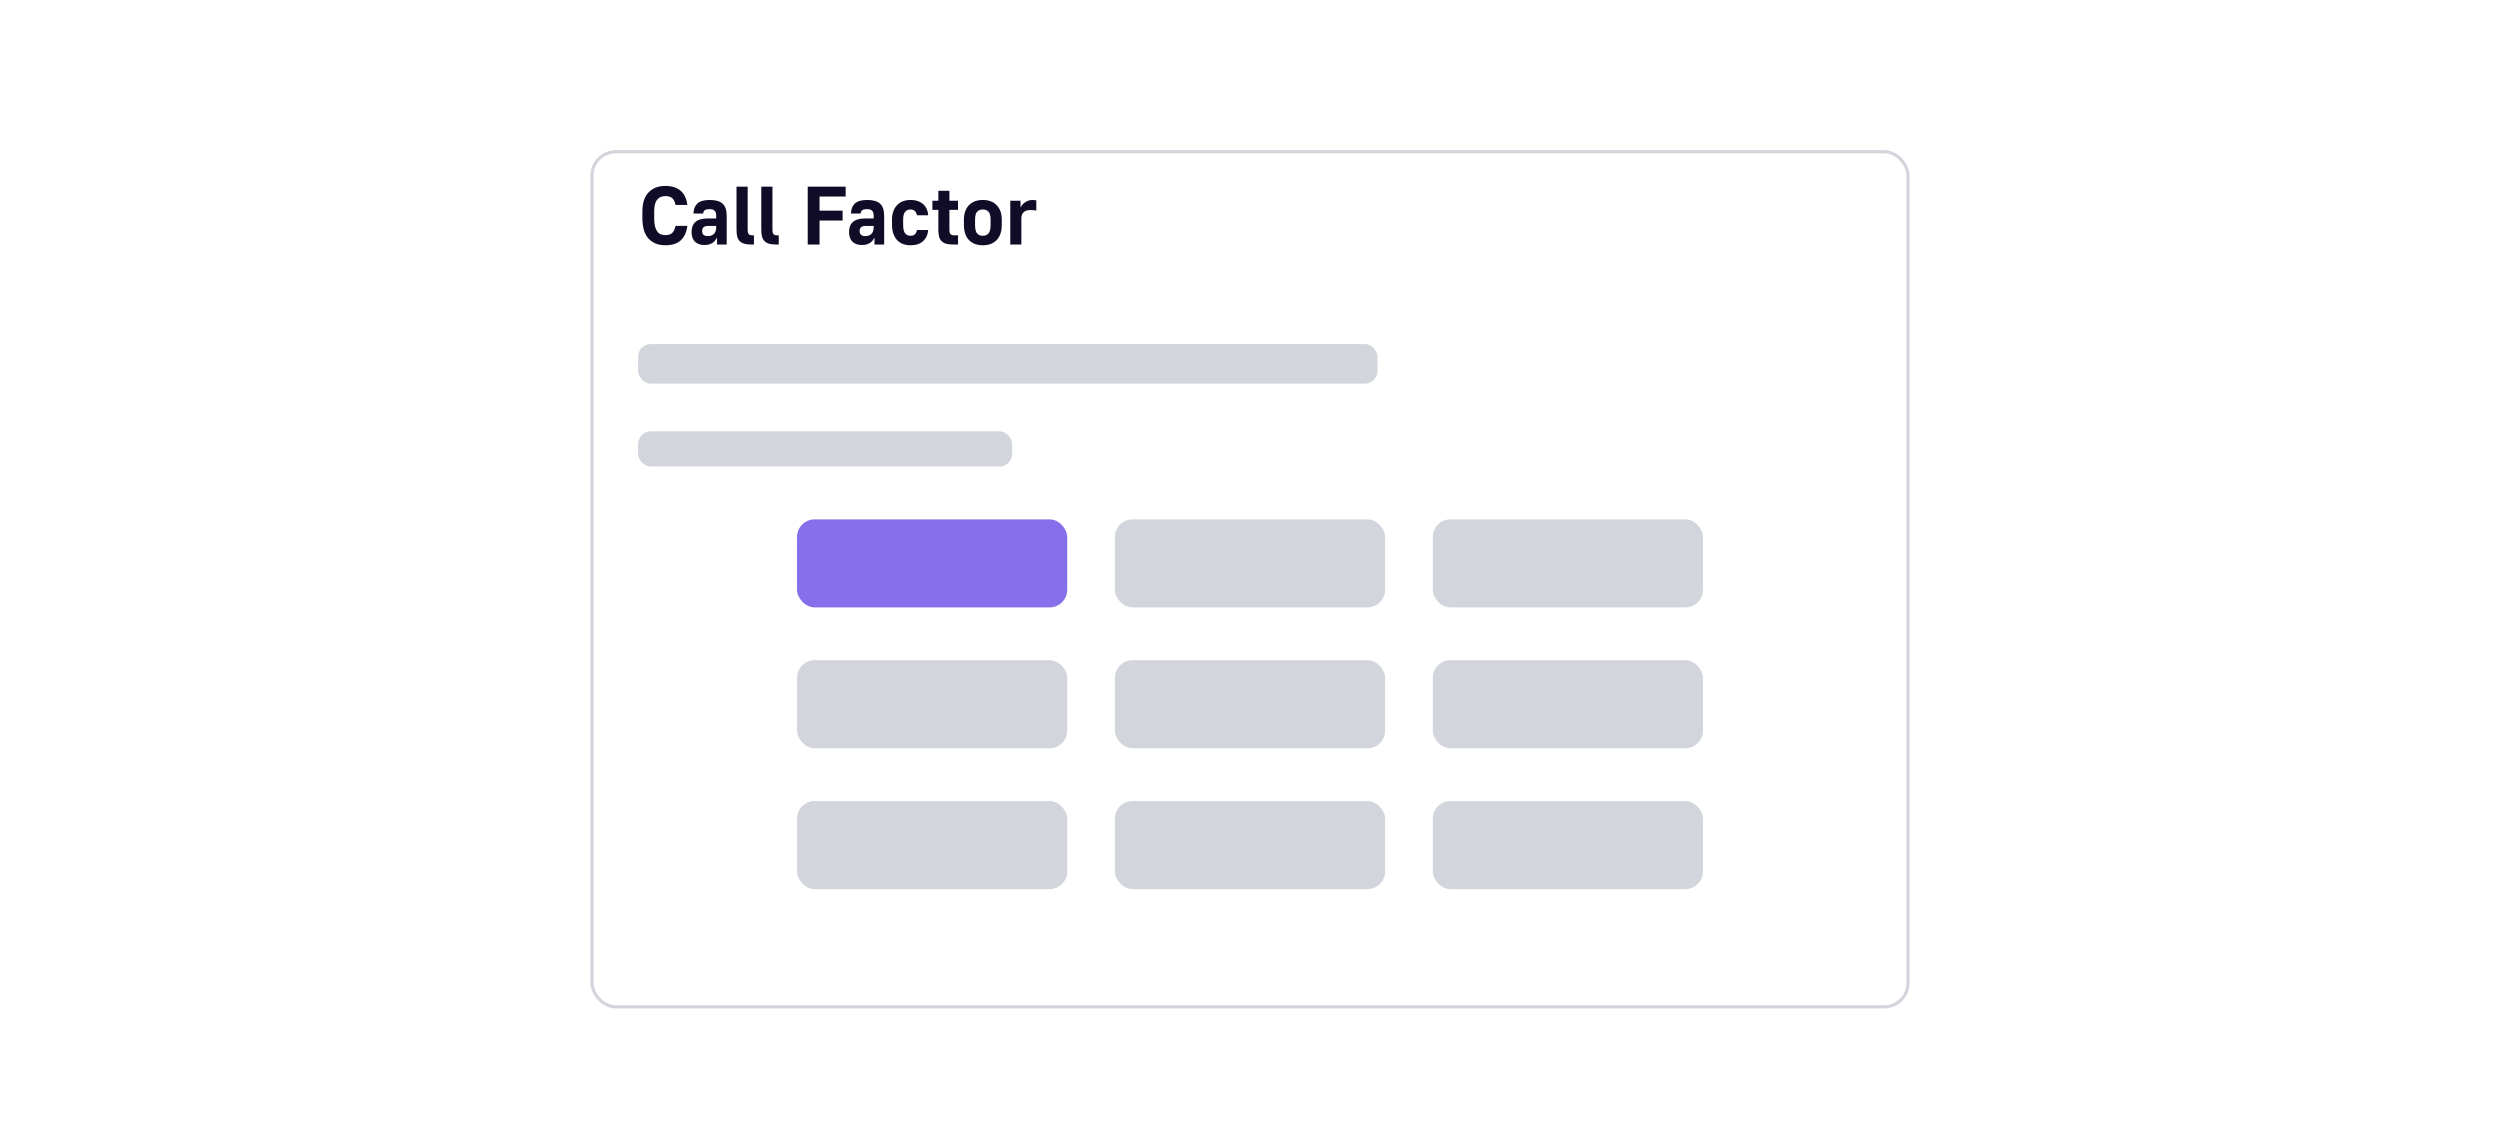 <svg width="568" height="259" viewBox="0 0 568 259" fill="none" xmlns="http://www.w3.org/2000/svg">
<g filter="url(#filter0_dd_935_13913)">
<rect x="134.139" y="24" width="299.722" height="195" rx="5.778" fill="white"/>
<rect x="134.5" y="24.361" width="299" height="194.278" rx="5.417" stroke="#D3D5DC" stroke-width="0.722"/>
</g>
<path d="M151.169 55.725C149.554 55.725 148.277 55.218 147.338 54.204C146.412 53.19 145.949 51.637 145.949 49.547V48.045C145.949 46.142 146.412 44.702 147.338 43.726C148.277 42.737 149.554 42.242 151.169 42.242C151.945 42.242 152.627 42.342 153.216 42.543C153.804 42.743 154.305 43.031 154.718 43.406C155.131 43.782 155.457 44.239 155.694 44.777C155.932 45.303 156.089 45.898 156.164 46.561H153.479C153.366 45.923 153.134 45.428 152.784 45.078C152.433 44.727 151.895 44.552 151.169 44.552C150.38 44.552 149.761 44.821 149.31 45.359C148.859 45.885 148.634 46.78 148.634 48.045V49.547C148.634 50.273 148.69 50.886 148.803 51.387C148.928 51.875 149.097 52.27 149.31 52.57C149.523 52.87 149.786 53.09 150.099 53.227C150.412 53.352 150.768 53.415 151.169 53.415C151.908 53.415 152.44 53.24 152.765 52.889C153.103 52.526 153.341 52 153.479 51.312H156.164C156.001 52.714 155.513 53.803 154.699 54.579C153.885 55.343 152.709 55.725 151.169 55.725ZM160.036 55.668C159.135 55.668 158.421 55.418 157.895 54.917C157.382 54.416 157.125 53.678 157.125 52.701C157.125 51.7 157.42 50.943 158.008 50.429C158.596 49.904 159.479 49.641 160.656 49.641H162.721V49.059C162.721 48.495 162.602 48.101 162.364 47.876C162.139 47.638 161.751 47.519 161.2 47.519C160.674 47.519 160.305 47.606 160.092 47.782C159.892 47.957 159.779 48.201 159.754 48.514H157.557C157.582 47.538 157.877 46.78 158.44 46.242C159.016 45.704 159.955 45.434 161.257 45.434C162.621 45.434 163.604 45.722 164.205 46.298C164.806 46.874 165.106 47.788 165.106 49.04V55.556H162.909V53.997C162.784 54.222 162.64 54.441 162.477 54.654C162.314 54.855 162.12 55.03 161.895 55.18C161.67 55.33 161.407 55.449 161.106 55.537C160.806 55.624 160.449 55.668 160.036 55.668ZM160.806 53.64C161.419 53.64 161.889 53.471 162.214 53.133C162.552 52.795 162.721 52.307 162.721 51.669V51.331H160.937C160.412 51.331 160.042 51.437 159.829 51.65C159.629 51.85 159.529 52.132 159.529 52.495C159.529 53.258 159.955 53.64 160.806 53.64ZM170.754 55.556C170.115 55.556 169.577 55.499 169.139 55.387C168.701 55.261 168.35 55.067 168.087 54.805C167.824 54.542 167.63 54.197 167.505 53.772C167.393 53.334 167.336 52.795 167.336 52.157V42.411H169.871V52.157C169.871 52.67 169.953 53.021 170.115 53.208C170.291 53.384 170.578 53.471 170.979 53.471H171.298V55.556H170.754ZM176.383 55.556C175.745 55.556 175.207 55.499 174.769 55.387C174.33 55.261 173.98 55.067 173.717 54.805C173.454 54.542 173.26 54.197 173.135 53.772C173.022 53.334 172.966 52.795 172.966 52.157V42.411H175.501V52.157C175.501 52.67 175.582 53.021 175.745 53.208C175.92 53.384 176.208 53.471 176.609 53.471H176.928V55.556H176.383ZM183.515 42.411H192.134V44.646H186.201V47.857H191.44V50.11H186.201V55.556H183.515V42.411ZM195.813 55.668C194.911 55.668 194.198 55.418 193.672 54.917C193.159 54.416 192.902 53.678 192.902 52.701C192.902 51.7 193.196 50.943 193.785 50.429C194.373 49.904 195.256 49.641 196.432 49.641H198.498V49.059C198.498 48.495 198.379 48.101 198.141 47.876C197.916 47.638 197.528 47.519 196.977 47.519C196.451 47.519 196.082 47.606 195.869 47.782C195.669 47.957 195.556 48.201 195.531 48.514H193.334C193.359 47.538 193.653 46.78 194.217 46.242C194.793 45.704 195.731 45.434 197.033 45.434C198.398 45.434 199.381 45.722 199.981 46.298C200.582 46.874 200.883 47.788 200.883 49.04V55.556H198.686V53.997C198.561 54.222 198.417 54.441 198.254 54.654C198.091 54.855 197.897 55.03 197.672 55.18C197.446 55.33 197.184 55.449 196.883 55.537C196.583 55.624 196.226 55.668 195.813 55.668ZM196.583 53.64C197.196 53.64 197.666 53.471 197.991 53.133C198.329 52.795 198.498 52.307 198.498 51.669V51.331H196.714C196.188 51.331 195.819 51.437 195.606 51.65C195.406 51.85 195.306 52.132 195.306 52.495C195.306 53.258 195.731 53.64 196.583 53.64ZM206.869 55.725C206.23 55.725 205.648 55.624 205.122 55.424C204.609 55.224 204.171 54.93 203.808 54.542C203.445 54.141 203.163 53.653 202.963 53.077C202.762 52.501 202.662 51.844 202.662 51.105V49.866C202.662 49.178 202.762 48.558 202.963 48.007C203.163 47.456 203.445 46.993 203.808 46.617C204.171 46.229 204.609 45.935 205.122 45.735C205.648 45.535 206.23 45.434 206.869 45.434C207.507 45.434 208.07 45.522 208.559 45.697C209.047 45.873 209.46 46.117 209.798 46.43C210.136 46.743 210.392 47.112 210.568 47.538C210.756 47.963 210.862 48.42 210.887 48.908H208.333C208.271 48.545 208.127 48.239 207.901 47.988C207.676 47.725 207.332 47.594 206.869 47.594C206.355 47.594 205.948 47.769 205.648 48.12C205.348 48.47 205.197 49.052 205.197 49.866V51.105C205.197 52.007 205.348 52.645 205.648 53.021C205.948 53.384 206.355 53.565 206.869 53.565C207.332 53.565 207.676 53.44 207.901 53.19C208.127 52.927 208.271 52.614 208.333 52.251H210.887C210.849 52.764 210.737 53.233 210.549 53.659C210.361 54.072 210.098 54.435 209.76 54.748C209.435 55.061 209.028 55.305 208.54 55.481C208.064 55.643 207.507 55.725 206.869 55.725ZM216.61 55.556C215.971 55.556 215.433 55.499 214.995 55.387C214.557 55.261 214.206 55.067 213.943 54.805C213.68 54.542 213.486 54.197 213.361 53.772C213.249 53.334 213.192 52.795 213.192 52.157V47.688H211.84V45.603H213.192V43.35H215.708V45.603H217.661V47.688H215.708V52.157C215.708 52.67 215.796 53.021 215.971 53.208C216.147 53.384 216.435 53.471 216.835 53.471H217.661V55.556H216.61ZM223.301 55.725C221.974 55.725 220.923 55.33 220.147 54.542C219.383 53.74 219.001 52.595 219.001 51.105V49.866C219.001 49.178 219.101 48.558 219.302 48.007C219.502 47.456 219.784 46.993 220.147 46.617C220.522 46.229 220.973 45.935 221.499 45.735C222.037 45.535 222.638 45.434 223.301 45.434C223.965 45.434 224.559 45.535 225.085 45.735C225.623 45.935 226.074 46.229 226.437 46.617C226.813 46.993 227.101 47.456 227.301 48.007C227.501 48.558 227.601 49.178 227.601 49.866V51.105C227.601 52.595 227.213 53.74 226.437 54.542C225.674 55.33 224.628 55.725 223.301 55.725ZM223.301 53.565C223.865 53.565 224.297 53.384 224.597 53.021C224.91 52.645 225.066 52.007 225.066 51.105V49.866C225.066 49.052 224.91 48.47 224.597 48.12C224.297 47.769 223.865 47.594 223.301 47.594C222.738 47.594 222.3 47.769 221.987 48.12C221.686 48.47 221.536 49.052 221.536 49.866V51.105C221.536 52.007 221.686 52.645 221.987 53.021C222.3 53.384 222.738 53.565 223.301 53.565ZM229.536 45.603H231.865V47.162C232.103 46.649 232.466 46.236 232.954 45.923C233.442 45.597 233.999 45.434 234.625 45.434C234.75 45.434 234.863 45.441 234.963 45.453C235.063 45.466 235.151 45.478 235.226 45.491C235.314 45.503 235.389 45.516 235.451 45.528V47.838C235.326 47.825 235.195 47.807 235.057 47.782C234.932 47.769 234.782 47.757 234.606 47.744C234.444 47.732 234.256 47.725 234.043 47.725C233.404 47.725 232.91 47.894 232.559 48.232C232.221 48.558 232.052 49.021 232.052 49.622V55.556H229.536V45.603Z" fill="#100C27"/>
<rect x="144.972" y="78.167" width="168" height="9" rx="2.889" fill="#D3D5DC"/>
<rect x="144.972" y="98" width="85" height="8" rx="2.889" fill="#D3D5DC"/>
<rect x="181.083" y="118" width="61.389" height="20" rx="4" fill="#876FEC"/>
<rect x="253.306" y="118" width="61.389" height="20" rx="4" fill="#D3D5DC"/>
<rect x="325.528" y="118" width="61.389" height="20" rx="4" fill="#D3D5DC"/>
<rect x="181.083" y="150" width="61.389" height="20" rx="4" fill="#D3D5DC"/>
<rect x="253.306" y="150" width="61.389" height="20" rx="4" fill="#D3D5DC"/>
<rect x="325.528" y="150" width="61.389" height="20" rx="4" fill="#D3D5DC"/>
<rect x="181.083" y="182" width="61.389" height="20" rx="4" fill="#D3D5DC"/>
<rect x="253.306" y="182" width="61.389" height="20" rx="4" fill="#D3D5DC"/>
<rect x="325.528" y="182" width="61.389" height="20" rx="4" fill="#D3D5DC"/>
<defs>
<filter id="filter0_dd_935_13913" x="125.472" y="22.556" width="317.056" height="212.333" filterUnits="userSpaceOnUse" color-interpolation-filters="sRGB">
<feFlood flood-opacity="0" result="BackgroundImageFix"/>
<feColorMatrix in="SourceAlpha" type="matrix" values="0 0 0 0 0 0 0 0 0 0 0 0 0 0 0 0 0 0 127 0" result="hardAlpha"/>
<feMorphology radius="2.167" operator="erode" in="SourceAlpha" result="effect1_dropShadow_935_13913"/>
<feOffset dy="7.222"/>
<feGaussianBlur stdDeviation="5.417"/>
<feComposite in2="hardAlpha" operator="out"/>
<feColorMatrix type="matrix" values="0 0 0 0 0.067 0 0 0 0 0.094 0 0 0 0 0.153 0 0 0 0.1 0"/>
<feBlend mode="normal" in2="BackgroundImageFix" result="effect1_dropShadow_935_13913"/>
<feColorMatrix in="SourceAlpha" type="matrix" values="0 0 0 0 0 0 0 0 0 0 0 0 0 0 0 0 0 0 127 0" result="hardAlpha"/>
<feMorphology radius="1.444" operator="erode" in="SourceAlpha" result="effect2_dropShadow_935_13913"/>
<feOffset dy="2.889"/>
<feGaussianBlur stdDeviation="2.167"/>
<feComposite in2="hardAlpha" operator="out"/>
<feColorMatrix type="matrix" values="0 0 0 0 0.067 0 0 0 0 0.094 0 0 0 0 0.153 0 0 0 0.06 0"/>
<feBlend mode="normal" in2="effect1_dropShadow_935_13913" result="effect2_dropShadow_935_13913"/>
<feBlend mode="normal" in="SourceGraphic" in2="effect2_dropShadow_935_13913" result="shape"/>
</filter>
</defs>
</svg>
